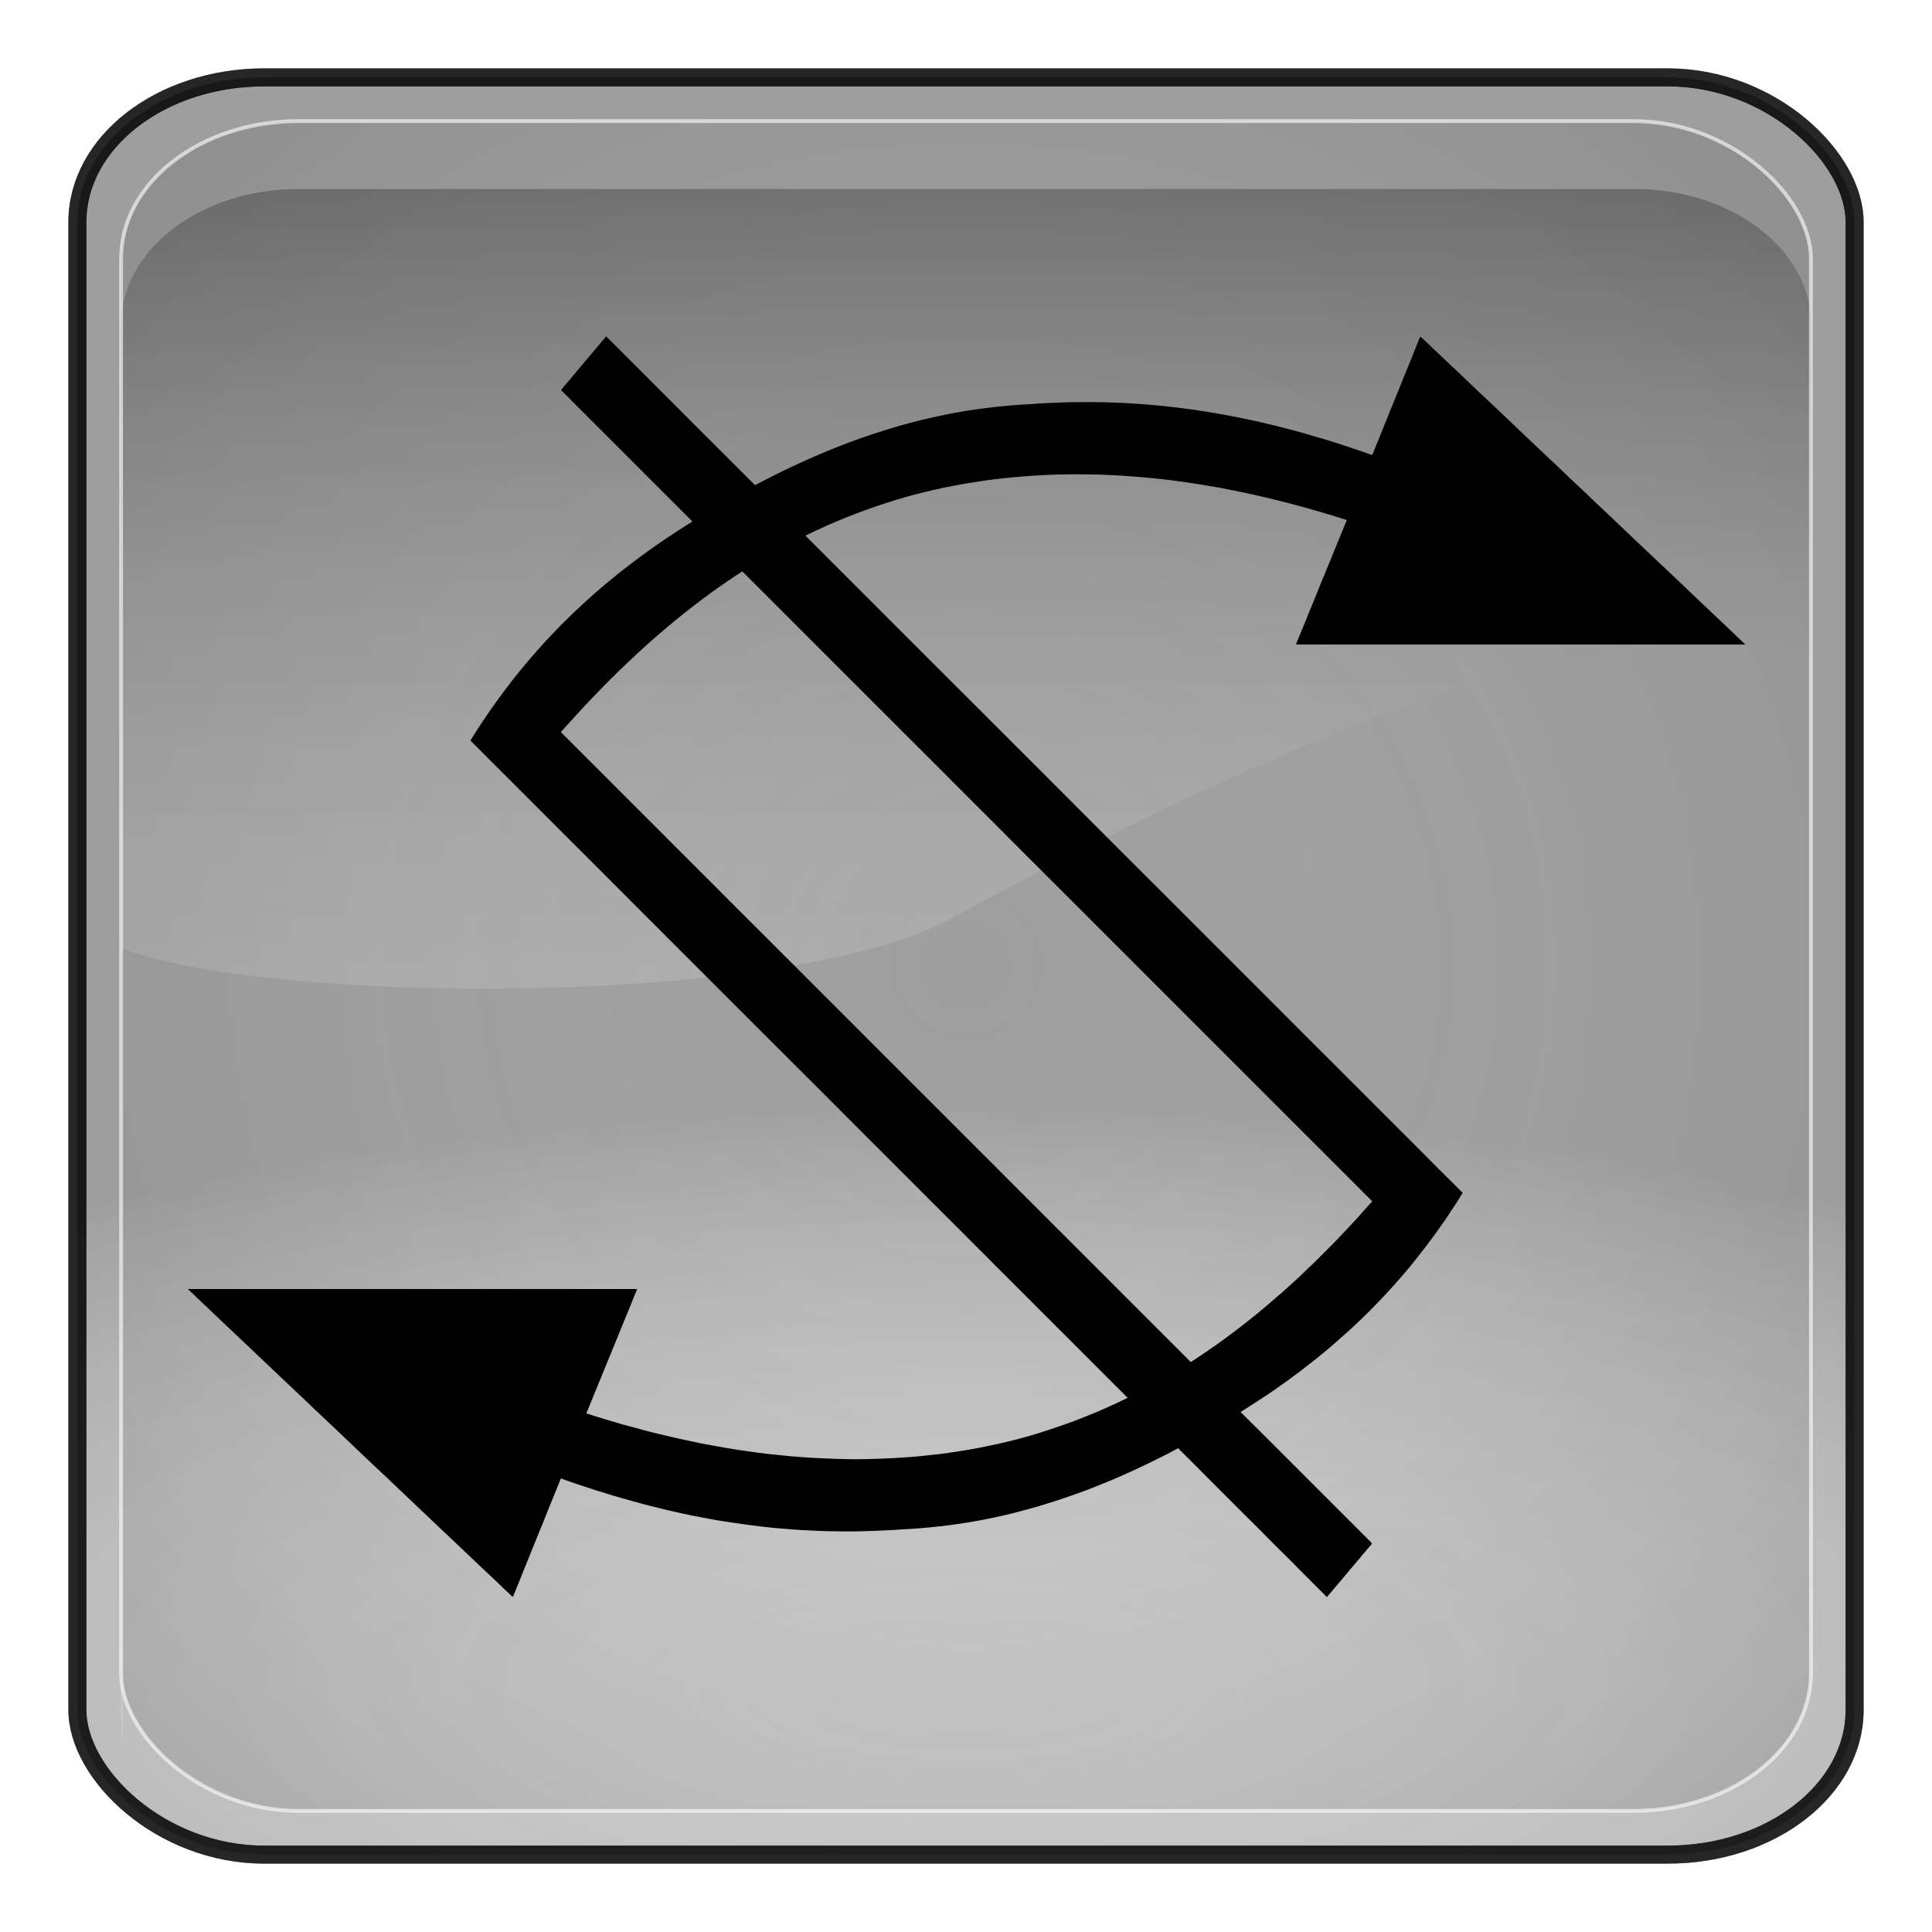 <?xml version="1.0" encoding="UTF-8" standalone="no"?>
<!-- Generator: Adobe Illustrator 16.0.1, SVG Export Plug-In . SVG Version: 6.00 Build 0)  -->

<svg
   xmlns:dc="http://purl.org/dc/elements/1.1/"
   xmlns:cc="http://creativecommons.org/ns#"
   xmlns:rdf="http://www.w3.org/1999/02/22-rdf-syntax-ns#"
   xmlns:svg="http://www.w3.org/2000/svg"
   xmlns="http://www.w3.org/2000/svg"
   xmlns:xlink="http://www.w3.org/1999/xlink"
   xmlns:sodipodi="http://sodipodi.sourceforge.net/DTD/sodipodi-0.dtd"
   xmlns:inkscape="http://www.inkscape.org/namespaces/inkscape"
   version="1.0"
   id="_x31_"
   x="0px"
   y="0px"
   width="350"
   height="350"
   viewBox="0 0 350 350"
   enable-background="new 0 0 612 792"
   xml:space="preserve"
   inkscape:version="0.48.2 r9819"
   sodipodi:docname="7099.svg"><defs
   id="defs11"><radialGradient
     r="333.187"
     fy="710.992"
     fx="373.243"
     cy="710.992"
     cx="373.243"
     gradientTransform="matrix(0.863,1.0667183e-7,-5.1097115e-8,0.314,-147.006,81.558)"
     gradientUnits="userSpaceOnUse"
     id="radialGradient3092"
     xlink:href="#linearGradient5443"
     inkscape:collect="always" /><radialGradient
     r="333.187"
     fy="467.919"
     fx="373.243"
     cy="467.919"
     cx="373.243"
     gradientTransform="matrix(0.835,2.5391117e-7,-2.4564601e-7,0.808,-136.789,-203.153)"
     gradientUnits="userSpaceOnUse"
     id="radialGradient3088"
     xlink:href="#linearGradient5443"
     inkscape:collect="always" /><radialGradient
     r="333.187"
     fy="467.919"
     fx="373.243"
     cy="467.919"
     cx="373.243"
     gradientTransform="matrix(0.835,2.5391117e-7,-2.4564601e-7,0.808,783.121,707.997)"
     gradientUnits="userSpaceOnUse"
     id="radialGradient3736"
     xlink:href="#linearGradient5443"
     inkscape:collect="always" /><linearGradient
     y2="254.735"
     x2="123.476"
     y1="344.038"
     x1="123.506"
     gradientTransform="matrix(2.319,0,0,2.093,-99.178,-231.55)"
     gradientUnits="userSpaceOnUse"
     id="linearGradient3734"
     xlink:href="#linearGradient3187"
     inkscape:collect="always" /><radialGradient
     r="333.187"
     fy="710.992"
     fx="373.243"
     cy="710.992"
     cx="373.243"
     gradientTransform="matrix(0.863,1.0667183e-7,-5.1097115e-8,0.314,772.903,992.708)"
     gradientUnits="userSpaceOnUse"
     id="radialGradient3732"
     xlink:href="#linearGradient5443"
     inkscape:collect="always" /><radialGradient
     r="333.187"
     fy="710.992"
     fx="373.243"
     cy="710.992"
     cx="373.243"
     gradientTransform="matrix(0.863,1.0667183e-7,-5.1097115e-8,0.314,772.903,992.708)"
     gradientUnits="userSpaceOnUse"
     id="radialGradient3722"
     xlink:href="#linearGradient5443"
     inkscape:collect="always" /><radialGradient
     r="333.187"
     fy="467.919"
     fx="373.243"
     cy="467.919"
     cx="373.243"
     gradientTransform="matrix(0.835,2.5391117e-7,-2.4564601e-7,0.808,783.121,707.997)"
     gradientUnits="userSpaceOnUse"
     id="radialGradient3718"
     xlink:href="#linearGradient5443"
     inkscape:collect="always" /><radialGradient
     r="333.187"
     fy="467.919"
     fx="373.243"
     cy="467.919"
     cx="373.243"
     gradientTransform="matrix(0.92,2.7970099e-7,-2.7059634e-7,0.89,-163.703,61.922)"
     gradientUnits="userSpaceOnUse"
     id="radialGradient3703"
     xlink:href="#linearGradient5443"
     inkscape:collect="always" /><linearGradient
     y2="254.735"
     x2="123.476"
     y1="344.038"
     x1="123.506"
     gradientTransform="matrix(2.319,0,0,2.093,-99.178,-231.55)"
     gradientUnits="userSpaceOnUse"
     id="linearGradient3701"
     xlink:href="#linearGradient3187"
     inkscape:collect="always" /><radialGradient
     r="333.187"
     fy="710.992"
     fx="373.243"
     cy="710.992"
     cx="373.243"
     gradientTransform="matrix(0.95,1.1750652e-7,-5.6287062e-8,0.346,-174.959,375.55)"
     gradientUnits="userSpaceOnUse"
     id="radialGradient3699"
     xlink:href="#linearGradient5443"
     inkscape:collect="always" /><radialGradient
     r="333.187"
     fy="467.919"
     fx="373.243"
     cy="467.919"
     cx="373.243"
     gradientTransform="matrix(0.92,2.7970099e-7,-2.7059634e-7,0.89,-163.703,61.922)"
     gradientUnits="userSpaceOnUse"
     id="radialGradient3680"
     xlink:href="#linearGradient5443"
     inkscape:collect="always" /><linearGradient
     y2="254.735"
     x2="123.476"
     y1="344.038"
     x1="123.506"
     gradientTransform="matrix(2.319,0,0,2.093,-99.178,-231.55)"
     gradientUnits="userSpaceOnUse"
     id="linearGradient3678"
     xlink:href="#linearGradient3187"
     inkscape:collect="always" /><radialGradient
     r="333.187"
     fy="710.992"
     fx="373.243"
     cy="710.992"
     cx="373.243"
     gradientTransform="matrix(0.95,1.1750652e-7,-5.6287062e-8,0.346,-174.959,375.55)"
     gradientUnits="userSpaceOnUse"
     id="radialGradient3676"
     xlink:href="#linearGradient5443"
     inkscape:collect="always" /><radialGradient
     r="333.187"
     fy="467.919"
     fx="373.243"
     cy="467.919"
     cx="373.243"
     gradientTransform="matrix(0.92,2.7970099e-7,-2.7059634e-7,0.89,-163.703,61.922)"
     gradientUnits="userSpaceOnUse"
     id="radialGradient3654"
     xlink:href="#linearGradient5443"
     inkscape:collect="always" /><linearGradient
     y2="254.735"
     x2="123.476"
     y1="344.038"
     x1="123.506"
     gradientTransform="matrix(2.319,0,0,2.093,-99.178,-231.55)"
     gradientUnits="userSpaceOnUse"
     id="linearGradient3652"
     xlink:href="#linearGradient3187"
     inkscape:collect="always" /><radialGradient
     r="333.187"
     fy="710.992"
     fx="373.243"
     cy="710.992"
     cx="373.243"
     gradientTransform="matrix(0.95,1.1750652e-7,-5.6287062e-8,0.346,-174.959,375.55)"
     gradientUnits="userSpaceOnUse"
     id="radialGradient3650"
     xlink:href="#linearGradient5443"
     inkscape:collect="always" /><radialGradient
     r="333.187"
     fy="467.919"
     fx="373.243"
     cy="467.919"
     cx="373.243"
     gradientTransform="matrix(0.92,2.7970099e-7,-2.7059634e-7,0.89,-163.703,61.922)"
     gradientUnits="userSpaceOnUse"
     id="radialGradient3627"
     xlink:href="#linearGradient5443"
     inkscape:collect="always" /><linearGradient
     y2="254.735"
     x2="123.476"
     y1="344.038"
     x1="123.506"
     gradientTransform="matrix(2.319,0,0,2.093,-99.178,-231.55)"
     gradientUnits="userSpaceOnUse"
     id="linearGradient3625"
     xlink:href="#linearGradient3187"
     inkscape:collect="always" /><radialGradient
     r="333.187"
     fy="710.992"
     fx="373.243"
     cy="710.992"
     cx="373.243"
     gradientTransform="matrix(0.95,1.1750652e-7,-5.6287062e-8,0.346,-174.959,375.55)"
     gradientUnits="userSpaceOnUse"
     id="radialGradient3623"
     xlink:href="#linearGradient5443"
     inkscape:collect="always" /><radialGradient
     r="333.187"
     fy="467.919"
     fx="373.243"
     cy="467.919"
     cx="373.243"
     gradientTransform="matrix(0.92,2.7970099e-7,-2.7059634e-7,0.89,-163.703,61.922)"
     gradientUnits="userSpaceOnUse"
     id="radialGradient3599"
     xlink:href="#linearGradient5443"
     inkscape:collect="always" /><linearGradient
     y2="254.735"
     x2="123.476"
     y1="344.038"
     x1="123.506"
     gradientTransform="matrix(2.319,0,0,2.093,-99.178,-231.55)"
     gradientUnits="userSpaceOnUse"
     id="linearGradient3597"
     xlink:href="#linearGradient3187"
     inkscape:collect="always" /><radialGradient
     r="333.187"
     fy="710.992"
     fx="373.243"
     cy="710.992"
     cx="373.243"
     gradientTransform="matrix(0.95,1.1750652e-7,-5.6287062e-8,0.346,-174.959,375.55)"
     gradientUnits="userSpaceOnUse"
     id="radialGradient3595"
     xlink:href="#linearGradient5443"
     inkscape:collect="always" /><radialGradient
     r="333.187"
     fy="467.919"
     fx="373.243"
     cy="467.919"
     cx="373.243"
     gradientTransform="matrix(0.92,2.7970099e-7,-2.7059634e-7,0.89,-163.703,61.922)"
     gradientUnits="userSpaceOnUse"
     id="radialGradient3525"
     xlink:href="#linearGradient5443"
     inkscape:collect="always" /><linearGradient
     y2="254.735"
     x2="123.476"
     y1="344.038"
     x1="123.506"
     gradientTransform="matrix(2.319,0,0,2.093,-99.178,-231.55)"
     gradientUnits="userSpaceOnUse"
     id="linearGradient3523"
     xlink:href="#linearGradient3187"
     inkscape:collect="always" /><radialGradient
     r="333.187"
     fy="710.992"
     fx="373.243"
     cy="710.992"
     cx="373.243"
     gradientTransform="matrix(0.95,1.1750652e-7,-5.6287062e-8,0.346,-174.959,375.55)"
     gradientUnits="userSpaceOnUse"
     id="radialGradient3521"
     xlink:href="#linearGradient5443"
     inkscape:collect="always" /><radialGradient
     r="333.187"
     fy="467.919"
     fx="373.243"
     cy="467.919"
     cx="373.243"
     gradientTransform="matrix(0.92,2.7970099e-7,-2.7059634e-7,0.89,-163.703,61.922)"
     gradientUnits="userSpaceOnUse"
     id="radialGradient3497"
     xlink:href="#linearGradient5443"
     inkscape:collect="always" /><linearGradient
     y2="254.735"
     x2="123.476"
     y1="344.038"
     x1="123.506"
     gradientTransform="matrix(2.319,0,0,2.093,-99.178,-231.55)"
     gradientUnits="userSpaceOnUse"
     id="linearGradient3495"
     xlink:href="#linearGradient3187"
     inkscape:collect="always" /><radialGradient
     r="333.187"
     fy="710.992"
     fx="373.243"
     cy="710.992"
     cx="373.243"
     gradientTransform="matrix(0.95,1.1750652e-7,-5.6287062e-8,0.346,-174.959,375.55)"
     gradientUnits="userSpaceOnUse"
     id="radialGradient3493"
     xlink:href="#linearGradient5443"
     inkscape:collect="always" /><linearGradient
     id="linearGradient5443"><stop
       id="stop5445"
       offset="0"
       style="stop-color:#ffffff;stop-opacity:0;" /><stop
       id="stop5447"
       offset="1"
       style="stop-color:#000000;stop-opacity:0.34;" /></linearGradient><linearGradient
     id="linearGradient3157"><stop
       style="stop-color:#49bcff;stop-opacity:1;"
       offset="0"
       id="stop3159" /><stop
       style="stop-color:#494c96;stop-opacity:1;"
       offset="1"
       id="stop3161" /></linearGradient><linearGradient
     id="linearGradient3171"><stop
       id="stop3173"
       offset="0"
       style="stop-color:#49bcff;stop-opacity:1;" /><stop
       id="stop3175"
       offset="1"
       style="stop-color:#494cdc;stop-opacity:1;" /></linearGradient><linearGradient
     id="linearGradient3187"><stop
       style="stop-color:#ffffff;stop-opacity:0.396;"
       offset="0"
       id="stop3189" /><stop
       style="stop-color:#000000;stop-opacity:1;"
       offset="1"
       id="stop3191" /></linearGradient><linearGradient
     id="linearGradient4395"><stop
       style="stop-color:#110084;stop-opacity:1;"
       offset="0"
       id="stop4397" /><stop
       style="stop-color:#a695ff;stop-opacity:1;"
       offset="1"
       id="stop4399" /></linearGradient><linearGradient
     id="linearGradient4383"><stop
       style="stop-color:#00037f;stop-opacity:1;"
       offset="0"
       id="stop4385" /><stop
       style="stop-color:#00037f;stop-opacity:0;"
       offset="1"
       id="stop4387" /></linearGradient><inkscape:perspective
     sodipodi:type="inkscape:persp3d"
     inkscape:vp_x="0 : 526.18109 : 1"
     inkscape:vp_y="0 : 1000 : 0"
     inkscape:vp_z="744.09448 : 526.18109 : 1"
     inkscape:persp3d-origin="372.04724 : 350.78739 : 1"
     id="perspective3214" /><linearGradient
     inkscape:collect="always"
     xlink:href="#linearGradient4383"
     id="linearGradient4389"
     x1="371.422"
     y1="298.594"
     x2="396.912"
     y2="655.451"
     gradientUnits="userSpaceOnUse" /><linearGradient
     inkscape:collect="always"
     xlink:href="#linearGradient4395"
     id="linearGradient4401"
     x1="360.498"
     y1="167.504"
     x2="360.498"
     y2="540.867"
     gradientUnits="userSpaceOnUse" /><linearGradient
     inkscape:collect="always"
     xlink:href="#linearGradient3187"
     id="linearGradient4562"
     gradientUnits="userSpaceOnUse"
     gradientTransform="matrix(2.319,0,0,2.093,93.115,-256.85)"
     x1="123.506"
     y1="344.038"
     x2="123.476"
     y2="254.735" /><radialGradient
     inkscape:collect="always"
     xlink:href="#linearGradient3171"
     id="radialGradient4569"
     gradientUnits="userSpaceOnUse"
     gradientTransform="matrix(0.92,2.7970099e-7,-2.7059634e-7,0.89,28.59,48.634)"
     cx="373.243"
     cy="467.919"
     fx="373.243"
     fy="467.919"
     r="333.187" /><radialGradient
     inkscape:collect="always"
     xlink:href="#linearGradient3157"
     id="radialGradient4572"
     gradientUnits="userSpaceOnUse"
     gradientTransform="matrix(0.95,1.1750652e-7,-5.6287062e-8,0.346,17.335,362.442)"
     cx="373.243"
     cy="710.992"
     fx="373.243"
     fy="710.992"
     r="333.187" /><filter
     inkscape:collect="always"
     id="filter4659"
     color-interpolation-filters="sRGB"><feGaussianBlur
       inkscape:collect="always"
       stdDeviation="2.775"
       id="feGaussianBlur4661" /></filter><radialGradient
     inkscape:collect="always"
     xlink:href="#linearGradient3157"
     id="radialGradient4766"
     gradientUnits="userSpaceOnUse"
     gradientTransform="matrix(0.95,1.1750652e-7,-5.6287062e-8,0.346,17.335,362.442)"
     cx="373.243"
     cy="710.992"
     fx="373.243"
     fy="710.992"
     r="333.187" /><radialGradient
     inkscape:collect="always"
     xlink:href="#linearGradient3171"
     id="radialGradient4768"
     gradientUnits="userSpaceOnUse"
     gradientTransform="matrix(0.92,2.7970099e-7,-2.7059634e-7,0.89,28.59,48.634)"
     cx="373.243"
     cy="467.919"
     fx="373.243"
     fy="467.919"
     r="333.187" /><linearGradient
     inkscape:collect="always"
     xlink:href="#linearGradient3187"
     id="linearGradient4770"
     gradientUnits="userSpaceOnUse"
     gradientTransform="matrix(2.319,0,0,2.093,93.115,-256.85)"
     x1="123.506"
     y1="344.038"
     x2="123.476"
     y2="254.735" /><linearGradient
     inkscape:collect="always"
     xlink:href="#linearGradient3187"
     id="linearGradient4773"
     gradientUnits="userSpaceOnUse"
     gradientTransform="matrix(2.319,0,0,2.093,93.115,-256.85)"
     x1="123.506"
     y1="344.038"
     x2="123.476"
     y2="254.735" /><radialGradient
     inkscape:collect="always"
     xlink:href="#linearGradient3171"
     id="radialGradient4776"
     gradientUnits="userSpaceOnUse"
     gradientTransform="matrix(0.92,2.7970099e-7,-2.7059634e-7,0.89,28.59,48.634)"
     cx="373.243"
     cy="467.919"
     fx="373.243"
     fy="467.919"
     r="333.187" /><radialGradient
     inkscape:collect="always"
     xlink:href="#linearGradient3157"
     id="radialGradient4779"
     gradientUnits="userSpaceOnUse"
     gradientTransform="matrix(0.95,1.1750652e-7,-5.6287062e-8,0.346,17.335,362.442)"
     cx="373.243"
     cy="710.992"
     fx="373.243"
     fy="710.992"
     r="333.187" /><radialGradient
     inkscape:collect="always"
     xlink:href="#linearGradient3157"
     id="radialGradient4790"
     gradientUnits="userSpaceOnUse"
     gradientTransform="matrix(0.95,1.1750652e-7,-5.6287062e-8,0.346,17.335,362.442)"
     cx="373.243"
     cy="710.992"
     fx="373.243"
     fy="710.992"
     r="333.187" /><radialGradient
     inkscape:collect="always"
     xlink:href="#linearGradient3171"
     id="radialGradient4792"
     gradientUnits="userSpaceOnUse"
     gradientTransform="matrix(0.92,2.7970099e-7,-2.7059634e-7,0.89,28.59,48.634)"
     cx="373.243"
     cy="467.919"
     fx="373.243"
     fy="467.919"
     r="333.187" /><linearGradient
     inkscape:collect="always"
     xlink:href="#linearGradient3187"
     id="linearGradient4794"
     gradientUnits="userSpaceOnUse"
     gradientTransform="matrix(2.319,0,0,2.093,93.115,-256.85)"
     x1="123.506"
     y1="344.038"
     x2="123.476"
     y2="254.735" /><linearGradient
     inkscape:collect="always"
     xlink:href="#linearGradient3187"
     id="linearGradient4799"
     gradientUnits="userSpaceOnUse"
     gradientTransform="matrix(2.319,0,0,2.093,93.115,-256.85)"
     x1="123.506"
     y1="344.038"
     x2="123.476"
     y2="254.735" /><radialGradient
     inkscape:collect="always"
     xlink:href="#linearGradient3171"
     id="radialGradient4802"
     gradientUnits="userSpaceOnUse"
     gradientTransform="matrix(0.92,2.7970099e-7,-2.7059634e-7,0.89,28.59,48.634)"
     cx="373.243"
     cy="467.919"
     fx="373.243"
     fy="467.919"
     r="333.187" /><radialGradient
     inkscape:collect="always"
     xlink:href="#linearGradient3157"
     id="radialGradient4805"
     gradientUnits="userSpaceOnUse"
     gradientTransform="matrix(0.95,1.1750652e-7,-5.6287062e-8,0.346,17.335,362.442)"
     cx="373.243"
     cy="710.992"
     fx="373.243"
     fy="710.992"
     r="333.187" /><radialGradient
     inkscape:collect="always"
     xlink:href="#linearGradient3157"
     id="radialGradient4820"
     gradientUnits="userSpaceOnUse"
     gradientTransform="matrix(0.95,1.1750652e-7,-5.6287062e-8,0.346,17.335,362.442)"
     cx="373.243"
     cy="710.992"
     fx="373.243"
     fy="710.992"
     r="333.187" /><radialGradient
     inkscape:collect="always"
     xlink:href="#linearGradient3171"
     id="radialGradient4822"
     gradientUnits="userSpaceOnUse"
     gradientTransform="matrix(0.92,2.7970099e-7,-2.7059634e-7,0.89,28.59,48.634)"
     cx="373.243"
     cy="467.919"
     fx="373.243"
     fy="467.919"
     r="333.187" /><linearGradient
     inkscape:collect="always"
     xlink:href="#linearGradient3187"
     id="linearGradient4824"
     gradientUnits="userSpaceOnUse"
     gradientTransform="matrix(2.319,0,0,2.093,93.115,-256.85)"
     x1="123.506"
     y1="344.038"
     x2="123.476"
     y2="254.735" /><linearGradient
     inkscape:collect="always"
     xlink:href="#linearGradient3187"
     id="linearGradient4827"
     gradientUnits="userSpaceOnUse"
     gradientTransform="matrix(2.319,0,0,2.093,-99.178,-231.55)"
     x1="123.506"
     y1="344.038"
     x2="123.476"
     y2="254.735" /><radialGradient
     inkscape:collect="always"
     xlink:href="#linearGradient5443"
     id="radialGradient4832"
     gradientUnits="userSpaceOnUse"
     gradientTransform="matrix(0.92,2.7970099e-7,-2.7059634e-7,0.89,-163.703,61.922)"
     cx="373.243"
     cy="467.919"
     fx="373.243"
     fy="467.919"
     r="333.187" /><radialGradient
     inkscape:collect="always"
     xlink:href="#linearGradient5443"
     id="radialGradient4835"
     gradientUnits="userSpaceOnUse"
     gradientTransform="matrix(0.95,1.1750652e-7,-5.6287062e-8,0.346,-174.959,375.55)"
     cx="373.243"
     cy="710.992"
     fx="373.243"
     fy="710.992"
     r="333.187" /><filter
     inkscape:collect="always"
     id="filter5511"
     color-interpolation-filters="sRGB"><feGaussianBlur
       inkscape:collect="always"
       stdDeviation="3.237"
       id="feGaussianBlur5513" /></filter><radialGradient
     inkscape:collect="always"
     xlink:href="#linearGradient5443-5"
     id="radialGradient4835-3"
     gradientUnits="userSpaceOnUse"
     gradientTransform="matrix(0.95,1.1750652e-7,-5.6287062e-8,0.346,317.806,185.688)"
     cx="373.243"
     cy="710.992"
     fx="373.243"
     fy="710.992"
     r="333.187" /><linearGradient
     id="linearGradient5443-5"><stop
       id="stop5445-4"
       offset="0"
       style="stop-color:#ffffff;stop-opacity:0;" /><stop
       id="stop5447-3"
       offset="1"
       style="stop-color:#000000;stop-opacity:0.34;" /></linearGradient><radialGradient
     inkscape:collect="always"
     xlink:href="#linearGradient5443"
     id="radialGradient3272"
     gradientUnits="userSpaceOnUse"
     gradientTransform="matrix(0.95,1.1750652e-7,-5.6287062e-8,0.346,-174.959,375.55)"
     cx="373.243"
     cy="710.992"
     fx="373.243"
     fy="710.992"
     r="333.187" /><linearGradient
     inkscape:collect="always"
     xlink:href="#linearGradient3187"
     id="linearGradient3274"
     gradientUnits="userSpaceOnUse"
     gradientTransform="matrix(2.319,0,0,2.093,-99.178,-231.55)"
     x1="123.506"
     y1="344.038"
     x2="123.476"
     y2="254.735" /><radialGradient
     inkscape:collect="always"
     xlink:href="#linearGradient5443"
     id="radialGradient3276"
     gradientUnits="userSpaceOnUse"
     gradientTransform="matrix(0.92,2.7970099e-7,-2.7059634e-7,0.89,-163.703,61.922)"
     cx="373.243"
     cy="467.919"
     fx="373.243"
     fy="467.919"
     r="333.187" /></defs><sodipodi:namedview
   pagecolor="#ffffff"
   bordercolor="#666666"
   borderopacity="1"
   objecttolerance="10"
   gridtolerance="10"
   guidetolerance="10"
   inkscape:pageopacity="0"
   inkscape:pageshadow="2"
   inkscape:window-width="1920"
   inkscape:window-height="1068"
   id="namedview9"
   showgrid="false"
   inkscape:zoom="0.2979798"
   inkscape:cx="-964.03391"
   inkscape:cy="482.69867"
   inkscape:window-x="0"
   inkscape:window-y="0"
   inkscape:window-maximized="1"
   inkscape:current-layer="_x31_"
   fit-margin-top="0"
   fit-margin-left="0"
   fit-margin-right="0"
   fit-margin-bottom="0" />

<g
   id="g3273"
   transform="translate(-6.6748971e-6,3.5529445e-6)"><rect
     inkscape:export-ydpi="29.879425"
     inkscape:export-xdpi="29.879425"
     inkscape:export-filename="C:\Documents and Settings\adscro24\Desktop\128.png"
     style="opacity:0.613;fill:#464646;fill-opacity:0.785;stroke:none;filter:url(#filter4659)"
     id="rect3279"
     width="152.938"
     height="152.938"
     x="135.394"
     y="48.637"
     rx="16.068"
     ry="12.452"
     transform="matrix(2.105,0,0,2.105,-271.003,-88.367)" /><rect
     inkscape:export-ydpi="29.879425"
     inkscape:export-xdpi="29.879425"
     inkscape:export-filename="C:\Documents and Settings\adscro24\Desktop\128.png"
     style="opacity:0.613;fill:url(#radialGradient3092);fill-opacity:1;stroke:#000000;stroke-width:3.268;stroke-miterlimit:4;stroke-opacity:1;stroke-dasharray:none"
     id="rect3155"
     width="321.958"
     height="321.958"
     x="14.021"
     y="14.021"
     rx="33.825"
     ry="26.214" /><path
     transform="matrix(0.908,0,0,0.908,11.82,-259.365)"
     inkscape:export-ydpi="29.879425"
     inkscape:export-xdpi="29.879425"
     inkscape:export-filename="C:\Documents and Settings\adscro24\Desktop\128.png"
     inkscape:connector-curvature="0"
     style="opacity:0.613;fill:url(#linearGradient3734);fill-opacity:1;stroke:none;filter:url(#filter5511)"
     d="m 46.582,323.349 c -19.627,0 -35.443,12.098 -35.443,27.142 l 0,124.309 c 29.255,11.386 132.701,11.896 165.405,-5.79 33.328,-18.024 127.544,-68.443 171.825,-52.721 l 0,-65.798 c 0,-15.044 -15.799,-27.142 -35.426,-27.142 l -266.361,0 z M 11.139,586.82 l 0,42.884 c 0,1.331 0.143,2.636 0.383,3.915 -0.119,-12.811 -0.26,-28.889 -0.383,-46.799 z"
     id="rect3177" /><rect
     inkscape:export-ydpi="29.879425"
     inkscape:export-xdpi="29.879425"
     inkscape:export-filename="C:\Documents and Settings\adscro24\Desktop\128.png"
     style="opacity:0.613;fill:url(#radialGradient3088);fill-opacity:1;stroke:#ffffff;stroke-width:0.69;stroke-linecap:square;stroke-miterlimit:4;stroke-opacity:1;stroke-dasharray:none"
     id="rect3473"
     width="306.124"
     height="306.124"
     x="21.938"
     y="21.938"
     rx="32.162"
     ry="24.925" /><rect
     inkscape:export-ydpi="29.879425"
     inkscape:export-xdpi="29.879425"
     inkscape:export-filename="C:\Documents and Settings\adscro24\Desktop\128.png"
     style="opacity:0.613;fill:#ffffff;fill-opacity:0;stroke:#000000;stroke-width:3.268;stroke-miterlimit:4;stroke-opacity:1;stroke-dasharray:none"
     id="rect3155-2"
     width="321.958"
     height="321.958"
     x="14.021"
     y="14.021"
     rx="33.825"
     ry="26.214" /><g
     transform="translate(400.391,135.821)"
     style="fill:#000000;fill-opacity:1;stroke:none"
     id="LWPOLYLINE_2_">
	
		
</g></g><g
   id="g2985"
   transform="matrix(0.571,0,0,0.571,0.376,-50.697)"><g
     style="fill:#000000;fill-opacity:1;stroke:none"
     id="LWPOLYLINE">
	
		<path
   style="fill:#000000;fill-opacity:1;stroke:none"
   id="path4"
   d="m 177.293,321.053 2.561,-2.869 2.562,-2.803 2.562,-2.78 2.583,-2.716 2.562,-2.65 2.583,-2.626 2.606,-2.562 2.606,-2.519 2.605,-2.452 2.606,-2.41 2.627,-2.364 2.65,-2.32 2.65,-2.256 2.67,-2.211 2.672,-2.169 2.694,-2.102 2.692,-2.058 2.716,-2.014 2.737,-1.972 2.759,-1.905 2.758,-1.861 2.781,-1.795 2.803,-1.751 2.824,-1.708 2.847,-1.664 2.847,-1.598 2.891,-1.555 2.891,-1.511 2.933,-1.467 2.956,-1.401 2.957,-1.358 3,-1.292 3.021,-1.247 3.044,-1.205 3.087,-1.161 3.086,-1.094 3.131,-1.051 3.153,-1.008 3.197,-0.941 3.197,-0.898 3.109,-0.787 3.109,-0.724 3.153,-0.7 3.153,-0.614 3.153,-0.591 3.197,-0.525 3.197,-0.483 3.24,-0.438 3.24,-0.372 3.241,-0.328 3.284,-0.263 3.284,-0.242 3.284,-0.175 3.328,-0.131 3.328,-0.066 3.372,-0.021 3.372,0.021 3.373,0.066 3.416,0.131 3.416,0.175 3.459,0.242 3.416,0.263 3.503,0.328 3.459,0.372 3.549,0.438 3.503,0.483 3.547,0.525 3.547,0.591 3.591,0.614 3.592,0.7 3.591,0.724 3.635,0.787 3.634,0.833 3.636,0.875 3.679,0.942 3.722,0.984 3.678,1.029 3.724,1.074 3.766,1.137 3.766,1.183 c -0.044,0.087 -0.131,0.284 -0.131,0.284 l -0.132,0.352 -0.219,0.481 -0.219,0.59 -0.306,0.702 -0.307,0.81 -0.396,0.898 -0.394,0.984 -0.438,1.073 -0.481,1.139 -0.482,1.225 -0.525,1.27 -0.524,1.314 -0.57,1.379 -0.569,1.402 -0.612,1.423 -0.57,1.467 -0.612,1.465 -0.614,1.467 -0.612,1.489 -0.568,1.467 -0.614,1.467 -0.569,1.423 -0.568,1.402 -0.57,1.379 -0.568,1.314 -0.481,1.269 -0.526,1.227 -0.438,1.139 -0.438,1.072 -0.439,0.986 -0.35,0.898 -0.351,0.81 -0.263,0.702 -0.262,0.59 -0.176,0.481 -0.131,0.35 c -0.089,0.198 -0.133,0.286 -0.133,0.286 h 0.264 0.788 1.227 1.708 2.145 2.541 2.891 3.284 3.547 3.897 4.117 4.379 4.598 4.773 4.948 5.081 5.167 5.299 5.298 5.344 5.343 5.342 5.257 5.167 5.079 4.949 4.773 4.598 4.379 4.117 3.896 3.592 3.241 2.889 2.541 2.146 1.707 1.271 0.745 0.263 c -0.175,-0.198 -0.745,-0.723 -0.745,-0.723 l -0.919,-0.854 -1.227,-1.161 -1.532,-1.467 -1.84,-1.751 -2.102,-1.992 -2.365,-2.234 -2.583,-2.452 -2.803,-2.65 -2.979,-2.847 -3.153,-3 -3.328,-3.151 -3.459,-3.263 -3.591,-3.395 -3.68,-3.481 -3.722,-3.547 -3.81,-3.612 -3.854,-3.634 -3.854,-3.68 -3.898,-3.656 -3.809,-3.656 -3.81,-3.591 -3.768,-3.548 -3.678,-3.481 -3.547,-3.394 -3.46,-3.285 -3.328,-3.153 -3.196,-3 -2.979,-2.825 -2.803,-2.67 -2.583,-2.453 -2.365,-2.232 -2.102,-1.992 -1.84,-1.73 -1.532,-1.467 -1.227,-1.161 -0.921,-0.876 -0.568,-0.525 c -0.219,-0.109 -0.263,0.088 -0.263,0.088 l -0.175,0.35 -0.175,0.439 -0.221,0.568 -0.263,0.656 -0.306,0.789 -0.351,0.854 -0.394,0.942 -0.396,1.03 -0.438,1.094 -0.48,1.161 -0.481,1.205 -0.526,1.27 -0.525,1.291 -0.568,1.357 -0.527,1.358 -0.568,1.402 -0.568,1.401 -0.57,1.401 -0.569,1.402 -0.57,1.422 -0.568,1.379 -0.569,1.38 -0.526,1.336 -0.524,1.314 -0.525,1.249 -0.482,1.225 -0.481,1.161 -0.438,1.074 -0.394,1.028 -0.396,0.942 -0.351,0.875 -0.306,0.767 -0.263,0.656 -0.219,0.57 -0.219,0.459 -0.133,0.328 c -0.044,0.197 -0.088,0.263 -0.088,0.263 l -2.845,-0.984 -2.804,-0.964 -2.803,-0.94 -2.76,-0.898 -2.801,-0.876 -2.76,-0.832 -2.803,-0.811 -2.715,-0.787 -2.759,-0.746 -2.76,-0.722 -2.714,-0.7 -2.76,-0.658 -2.715,-0.634 -2.716,-0.592 -2.714,-0.569 -2.716,-0.547 -2.716,-0.504 -2.67,-0.481 -2.716,-0.459 -2.716,-0.416 -2.67,-0.396 -2.672,-0.35 -2.716,-0.328 -2.671,-0.307 -2.672,-0.262 -2.672,-0.242 -2.67,-0.197 -2.672,-0.175 -2.672,-0.153 -2.67,-0.109 -2.672,-0.088 -2.672,-0.043 -2.715,-0.044 -2.672,0.022 -2.672,0.022 -2.67,0.065 -2.672,0.109 -2.672,0.109 -2.714,0.153 -2.672,0.197 -2.979,0.153 -2.935,0.22 -2.889,0.262 -2.891,0.307 -2.891,0.35 -2.891,0.394 -2.845,0.439 -2.825,0.481 -2.825,0.525 -2.803,0.592 -2.78,0.612 -2.759,0.634 -2.759,0.702 -2.738,0.722 -2.714,0.789 -2.694,0.788 -2.672,0.855 -2.67,0.875 -2.65,0.898 -2.626,0.94 -2.628,0.986 -2.584,1.008 -2.583,1.028 -2.562,1.073 -2.561,1.095 -2.519,1.116 -2.519,1.139 -2.495,1.183 -2.475,1.183 -2.473,1.225 -2.453,1.248 -2.43,1.249 -2.41,1.292 -2.386,1.312 -2.388,1.314 -2.364,1.358 -2.344,1.357 -2.32,1.38 -2.32,1.38 -2.3,1.401 -2.211,1.356 -2.19,1.379 -2.167,1.38 -2.145,1.401 -2.125,1.423 -2.102,1.445 -2.102,1.467 -2.06,1.489 -2.058,1.489 -2.014,1.531 -2.014,1.533 -1.994,1.555 -1.97,1.598 -1.949,1.599 -1.926,1.62 -1.905,1.642 -1.883,1.664 -1.862,1.708 -1.839,1.709 -1.839,1.729 -1.795,1.773 -1.795,1.773 -1.773,1.817 -1.729,1.817 -1.73,1.861 -1.708,1.883 -1.688,1.928 -1.664,1.927 -1.642,1.948 -1.621,1.992 -1.62,2.014 -1.577,2.06 -1.555,2.058 -1.553,2.102 -1.511,2.125 -1.511,2.146 -1.489,2.189 -1.467,2.212 -1.445,2.233 -1.401,2.276 0.481,0.505 1.489,1.467 2.366,2.386 3.262,3.263 4.072,4.051 4.839,4.839 5.541,5.539 6.197,6.219 6.832,6.809 7.378,7.38 7.883,7.905 8.342,8.342 8.759,8.758 9.109,9.109 9.414,9.415 9.678,9.679 9.875,9.853 10.03,10.028 10.137,10.159 10.181,10.161 10.183,10.203 10.137,10.116 10.007,10.029 9.896,9.896 9.678,9.679 9.416,9.415 9.109,9.108 8.758,8.759 8.32,8.32 7.927,7.883 7.357,7.4 6.831,6.831 6.219,6.175 5.518,5.562 4.861,4.817 4.029,4.072 3.284,3.284 2.364,2.365 1.489,1.489 0.482,0.481 c 0.132,-0.131 0.219,-0.263 0.219,-0.263 0.175,-0.219 0.394,-0.481 0.394,-0.481 l 0.263,-0.308 0.307,-0.35 0.306,-0.351 0.396,-0.438 0.351,-0.482 0.438,-0.481 0.438,-0.524 0.482,-0.57 0.481,-0.569 0.481,-0.568 0.526,-0.614 0.481,-0.612 0.568,-0.612 0.526,-0.658 0.525,-0.656 0.524,-0.614 0.57,-0.656 0.525,-0.612 0.525,-0.614 0.482,-0.612 0.525,-0.57 0.48,-0.612 0.439,-0.525 0.438,-0.526 0.438,-0.481 0.394,-0.481 0.352,-0.438 0.307,-0.352 0.306,-0.35 0.263,-0.307 0.219,-0.262 c 0.175,-0.219 0.263,-0.351 0.263,-0.351 0.131,-0.133 -0.35,-0.614 -0.35,-0.614 l -1.402,-1.401 -2.232,-2.232 -3.109,-3.109 -3.854,-3.854 -4.555,-4.555 -5.256,-5.256 -5.867,-5.867 -6.481,-6.481 -7.008,-6.964 -7.443,-7.487 -7.927,-7.927 -8.276,-8.276 -8.628,-8.629 -8.934,-8.933 -9.152,-9.153 -9.372,-9.371 -9.502,-9.502 -9.591,-9.591 -9.624,-9.627 -9.635,-9.635 -9.612,-9.591 -9.503,-9.503 -9.35,-9.372 -9.153,-9.153 -8.933,-8.933 -8.628,-8.628 -8.298,-8.276 -7.905,-7.927 -7.465,-7.466 -6.986,-6.986 -6.459,-6.459 -5.889,-5.889 -5.255,-5.255 -4.576,-4.577 -3.855,-3.833 -3.065,-3.088 -2.255,-2.254 -1.401,-1.402 -0.484,-0.48 z"
   stroke-miterlimit="10"
   inkscape:connector-curvature="0" />
</g><g
     style="fill:#000000;fill-opacity:1;stroke:none"
     id="LWPOLYLINE_1_">
	
		<path
   style="fill:#000000;fill-opacity:1;stroke:none"
   id="path7"
   d="m 434.704,469.947 -2.582,2.847 -2.541,2.847 -2.583,2.758 -2.54,2.716 -2.585,2.672 -2.583,2.583 -2.584,2.584 -2.627,2.495 -2.584,2.497 -2.628,2.409 -2.627,2.364 -2.672,2.276 -2.626,2.278 -2.672,2.232 -2.672,2.147 -2.671,2.102 -2.716,2.058 -2.715,2.014 -2.76,1.973 -2.714,1.883 -2.804,1.883 -2.759,1.795 -2.802,1.752 -2.803,1.707 -2.848,1.664 -2.891,1.621 -2.845,1.532 -2.935,1.533 -2.935,1.445 -2.935,1.401 -2.978,1.357 -2.979,1.314 -3.021,1.225 -3.065,1.227 -3.065,1.14 -3.109,1.094 -3.109,1.052 -3.153,1.008 -3.196,0.962 -3.197,0.877 -3.109,0.787 -3.109,0.745 -3.153,0.656 -3.153,0.658 -3.152,0.568 -3.197,0.525 -3.197,0.482 -3.219,0.438 -3.241,0.351 -3.263,0.35 -3.262,0.263 -3.285,0.221 -3.306,0.175 -3.328,0.131 -3.328,0.088 -3.372,0.044 -3.372,-0.044 -3.372,-0.088 -3.416,-0.131 -3.417,-0.175 -3.438,-0.221 -3.459,-0.263 -3.481,-0.35 -3.481,-0.351 -3.503,-0.438 -3.525,-0.482 -3.548,-0.525 -3.547,-0.568 -3.569,-0.658 -3.59,-0.656 -3.614,-0.745 -3.612,-0.787 -3.656,-0.833 -3.656,-0.875 -3.68,-0.92 -3.678,-1.007 -3.7,-1.008 -3.745,-1.095 -3.744,-1.138 -3.744,-1.183 c 0.022,-0.088 0.109,-0.307 0.109,-0.307 l 0.153,-0.352 0.197,-0.438 0.241,-0.612 0.284,-0.702 0.33,-0.787 0.372,-0.92 0.394,-0.963 0.438,-1.096 0.482,-1.139 0.481,-1.225 0.525,-1.271 0.548,-1.314 0.547,-1.357 0.569,-1.401 0.592,-1.445 0.591,-1.445 0.612,-1.488 0.614,-1.488 0.59,-1.445 0.614,-1.489 0.59,-1.445 0.591,-1.445 0.57,-1.401 0.547,-1.358 0.547,-1.357 0.526,-1.269 0.503,-1.184 0.459,-1.139 0.439,-1.094 0.416,-1.008 0.35,-0.877 0.328,-0.831 0.284,-0.701 0.264,-0.569 0.175,-0.48 0.153,-0.351 c 0.087,-0.22 0.109,-0.264 0.109,-0.264 h -0.263 -0.767 -1.249 -1.708 -2.146 -2.541 -2.889 -3.262 -3.592 -3.853 -4.139 -4.4 -4.577 -4.795 -4.927 -5.08 -5.189 -5.256 -5.32 -5.342 -5.344 -5.32 -5.254 -5.189 -5.082 H 99.08 94.307 89.71 85.33 81.19 77.315 73.746 70.484 67.571 65.03 62.906 61.2 59.951 59.185 58.921 c 0.176,0.175 0.745,0.701 0.745,0.701 l 0.897,0.831 1.227,1.184 1.555,1.488 1.839,1.708 2.103,2.015 2.342,2.234 2.606,2.451 2.801,2.672 2.979,2.803 3.175,3.021 3.328,3.153 3.459,3.284 3.57,3.374 3.678,3.459 3.744,3.591 3.811,3.591 3.831,3.634 3.875,3.68 3.854,3.679 3.854,3.634 3.811,3.591 3.744,3.549 3.678,3.503 3.569,3.372 3.461,3.284 3.306,3.153 3.175,2.978 2.999,2.847 2.803,2.671 2.584,2.453 2.364,2.232 2.103,1.971 1.839,1.751 1.533,1.489 1.225,1.14 0.92,0.876 0.547,0.525 c 0.219,0.087 0.306,-0.088 0.306,-0.088 l 0.133,-0.35 0.175,-0.439 0.241,-0.568 0.262,-0.656 0.306,-0.789 0.35,-0.831 0.396,-0.965 0.416,-1.008 0.438,-1.094 0.459,-1.183 0.504,-1.183 0.503,-1.271 0.525,-1.312 0.548,-1.357 0.547,-1.358 0.569,-1.401 0.57,-1.401 0.569,-1.401 0.569,-1.401 0.57,-1.4 0.568,-1.401 0.549,-1.358 0.547,-1.357 0.525,-1.314 0.503,-1.27 0.505,-1.182 0.459,-1.183 0.438,-1.096 0.417,-1.006 0.394,-0.964 0.35,-0.832 0.306,-0.789 0.263,-0.656 0.242,-0.57 0.175,-0.438 0.131,-0.35 c 0.087,-0.219 0.109,-0.263 0.109,-0.263 l 2.825,1.007 2.801,0.964 2.803,0.919 2.803,0.92 2.781,0.833 2.78,0.875 2.759,0.789 2.759,0.787 2.758,0.744 2.738,0.745 2.737,0.656 2.736,0.701 2.716,0.613 2.715,0.613 2.716,0.569 2.714,0.524 2.716,0.527 2.694,0.48 2.692,0.438 2.694,0.395 2.694,0.395 2.67,0.351 2.694,0.35 2.693,0.307 2.67,0.263 2.672,0.22 2.672,0.219 2.67,0.175 2.694,0.132 2.672,0.131 2.67,0.088 2.672,0.044 2.67,0.043 h 2.672 l 2.694,-0.043 2.67,-0.088 2.672,-0.088 2.694,-0.131 2.692,-0.131 2.672,-0.176 2.957,-0.175 2.934,-0.22 2.913,-0.263 2.911,-0.307 2.891,-0.35 2.869,-0.394 2.847,-0.439 2.846,-0.481 2.803,-0.524 2.804,-0.57 2.759,-0.613 2.802,-0.656 2.716,-0.701 2.759,-0.744 2.715,-0.745 2.672,-0.831 2.715,-0.833 2.671,-0.875 2.628,-0.92 2.628,-0.921 2.627,-0.962 2.584,-1.008 2.585,-1.05 2.582,-1.052 2.541,-1.096 2.539,-1.138 2.497,-1.139 2.495,-1.183 2.497,-1.183 2.451,-1.226 2.453,-1.227 2.408,-1.271 2.409,-1.313 2.408,-1.271 2.365,-1.356 2.364,-1.313 2.365,-1.358 2.32,-1.401 2.322,-1.401 2.276,-1.401 2.234,-1.356 2.189,-1.358 2.145,-1.401 2.147,-1.401 2.146,-1.401 2.102,-1.445 2.103,-1.489 2.058,-1.445 2.059,-1.533 2.014,-1.487 2.016,-1.576 1.971,-1.533 1.97,-1.576 1.971,-1.62 1.927,-1.621 1.884,-1.664 1.883,-1.664 1.883,-1.665 1.839,-1.708 1.84,-1.752 1.795,-1.751 1.795,-1.796 1.754,-1.795 1.751,-1.839 1.752,-1.883 1.708,-1.883 1.664,-1.885 1.664,-1.927 1.664,-1.97 1.62,-2.015 1.576,-2.016 1.577,-2.014 1.576,-2.102 1.533,-2.058 1.532,-2.147 1.533,-2.145 1.445,-2.189 1.487,-2.234 1.445,-2.232 1.401,-2.278 -0.481,-0.481 -1.488,-1.489 -2.364,-2.364 -3.286,-3.24 -4.028,-4.073 -4.86,-4.861 -5.518,-5.517 -6.219,-6.219 -6.833,-6.832 -7.356,-7.357 -7.926,-7.904 -8.32,-8.343 -8.76,-8.758 -9.107,-9.109 -9.416,-9.416 -9.678,-9.678 -9.897,-9.875 -10.028,-10.028 -10.117,-10.138 -10.159,-10.183 -10.203,-10.181 -10.117,-10.116 -10.05,-10.03 -9.875,-9.875 -9.678,-9.678 -9.416,-9.416 -9.108,-9.108 -8.759,-8.759 -8.342,-8.364 -7.883,-7.883 -7.379,-7.378 -6.832,-6.81 -6.197,-6.219 -5.539,-5.541 -4.839,-4.839 -4.074,-4.072 -3.241,-3.241 -2.386,-2.388 -1.489,-1.467 -0.481,-0.503 c -0.109,0.131 -0.241,0.263 -0.241,0.263 -0.177,0.219 -0.396,0.459 -0.396,0.459 l -0.24,0.308 -0.307,0.35 -0.328,0.394 -0.35,0.416 -0.396,0.483 -0.416,0.481 -0.438,0.525 -0.459,0.548 -0.483,0.569 -0.503,0.59 -0.503,0.61 -0.526,0.612 -0.525,0.635 -0.547,0.636 -0.527,0.634 -0.547,0.636 -0.525,0.634 -0.526,0.634 -0.525,0.614 -0.503,0.612 -0.504,0.592 -0.481,0.569 -0.459,0.547 -0.439,0.526 -0.416,0.503 -0.394,0.459 -0.372,0.416 -0.328,0.396 -0.286,0.35 -0.262,0.306 -0.197,0.241 c -0.175,0.219 -0.306,0.35 -0.306,0.35 -0.109,0.133 0.372,0.614 0.372,0.614 l 1.401,1.38 2.255,2.276 3.065,3.066 3.855,3.853 4.576,4.577 5.255,5.254 5.889,5.891 6.459,6.459 6.986,6.984 7.465,7.467 7.905,7.905 8.298,8.298 8.628,8.628 8.933,8.933 9.153,9.153 9.35,9.35 9.503,9.501 9.612,9.591 9.635,9.656 9.634,9.634 9.591,9.612 9.502,9.481 9.372,9.372 9.152,9.153 8.934,8.933 8.628,8.628 8.276,8.276 7.927,7.927 7.443,7.443 7.008,7.008 6.481,6.481 5.867,5.867 5.256,5.255 4.555,4.555 3.854,3.854 3.109,3.109 2.232,2.233 1.402,1.401 0.481,0.487 z"
   stroke-miterlimit="10"
   inkscape:connector-curvature="0" />
</g></g>
</svg>